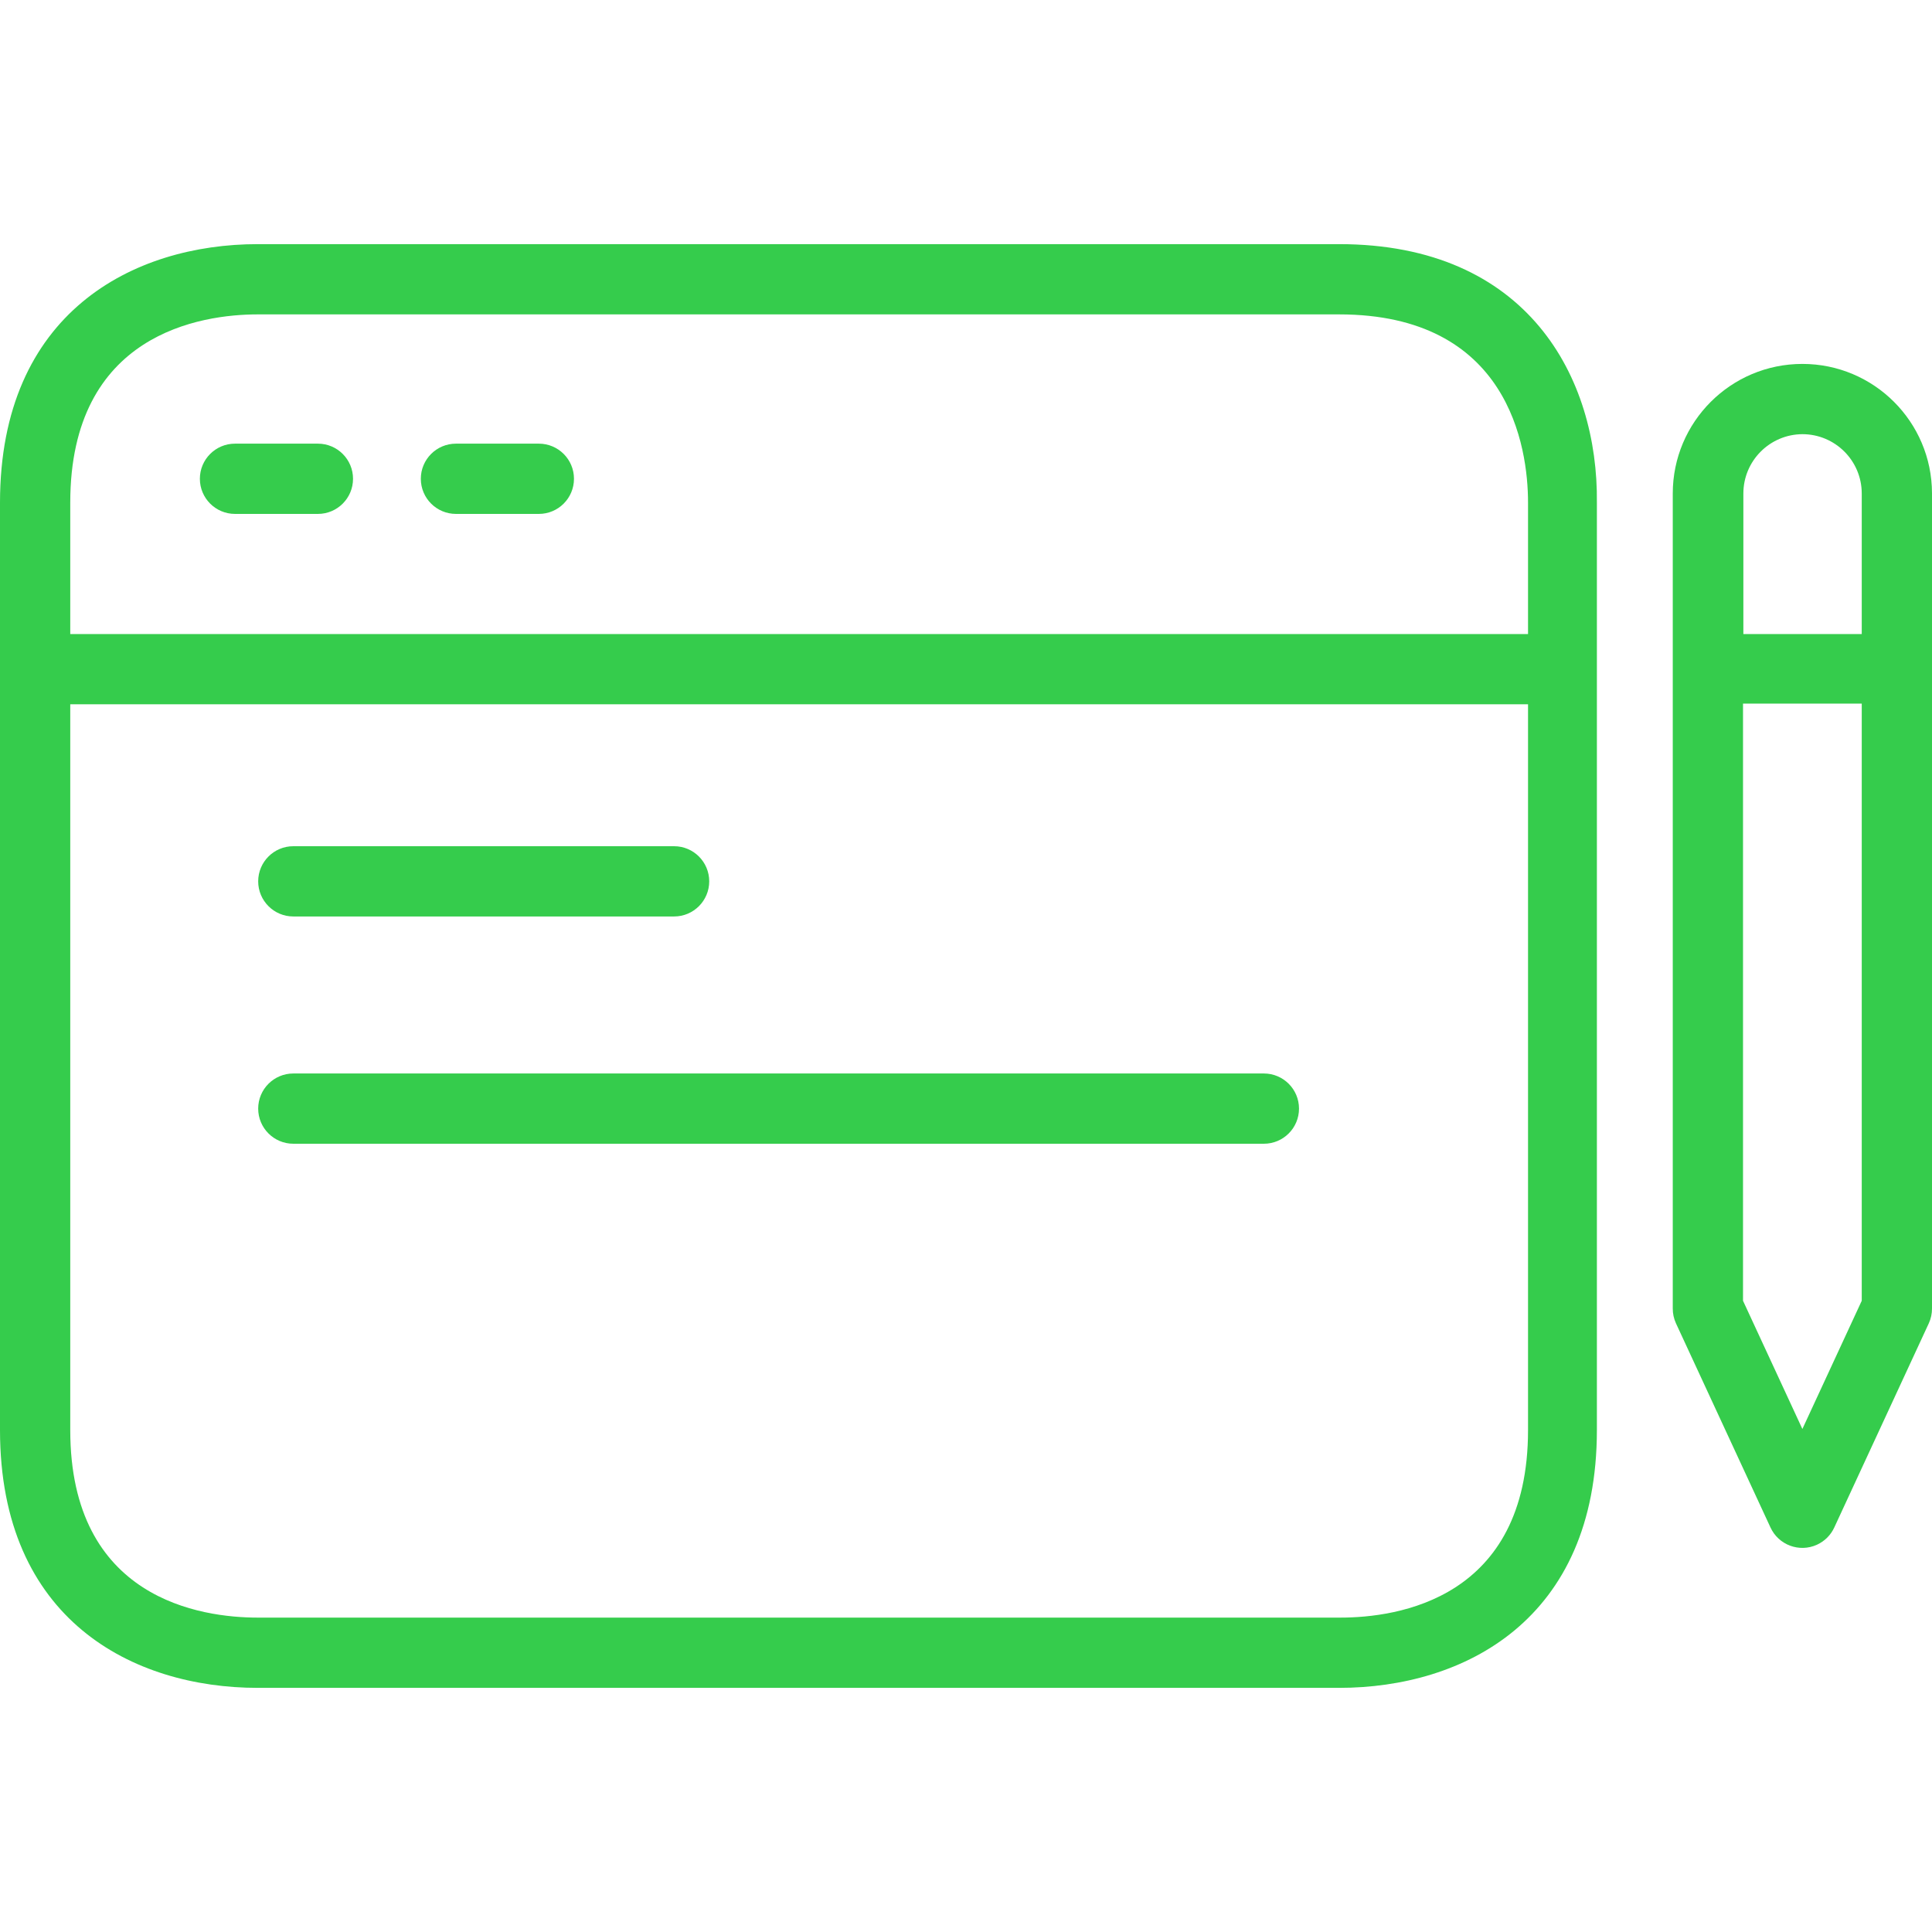 <?xml version="1.0"?>
<svg xmlns="http://www.w3.org/2000/svg" xmlns:xlink="http://www.w3.org/1999/xlink" version="1.1" id="Capa_1" x="0px" y="0px" viewBox="0 0 440 440" style="enable-background:new 0 0 440 440;" xml:space="preserve" width="512px" height="512px" class=""><g><g>
	<g>
		<path d="M304.96,55.6H58.72C30.32,55.6,0,71.2,0,114.48v211.2c0,43.28,30.32,58.72,58.72,58.72h246.24    c28.4,0,58.72-15.44,58.72-58.72v-211.2C364,86.08,348,55.6,304.96,55.6z M348,325.68c0,38.56-29.84,42.72-42.72,42.72H58.72    c-12.88,0-42.72-4.16-42.72-42.72V160.4h332V325.68z M348,144.4H16v-29.92C16,75.92,45.84,71.6,58.72,71.6h246.24    c38.56,0,43.04,30.08,43.04,42.88V144.4z" data-original="#000000" class="active-path" data-old_color="#000000" fill="#35CC4C"/>
	</g>
</g><g>
	<g>
		<path d="M410.48,82.88L410.48,82.88c-16.303,0-29.52,13.217-29.52,29.52V298c-0.006,1.159,0.24,2.305,0.72,3.36l21.52,46.48    c1.832,4.021,6.576,5.795,10.597,3.963c1.756-0.8,3.163-2.207,3.963-3.963l21.52-46.48c0.481-1.055,0.726-2.201,0.72-3.36V112.32    C439.956,96.048,426.752,82.88,410.48,82.88z M397.04,112.4c0-7.436,6.004-13.476,13.44-13.52c7.467,0,13.52,6.053,13.52,13.52v32    h-26.96V112.4z M424,296.24l-13.52,29.2l-13.52-29.2v-136H424V296.24z" data-original="#000000" class="active-path" data-old_color="#000000" fill="#35CC4C"/>
	</g>
</g><g>
	<g>
		<path d="M72.4,101.04H53.52c-4.418,0-8,3.582-8,8s3.582,8,8,8H72.4c4.418,0,8-3.582,8-8S76.818,101.04,72.4,101.04z" data-original="#000000" class="active-path" data-old_color="#000000" fill="#35CC4C"/>
	</g>
</g><g>
	<g>
		<path d="M122.72,101.04h-18.88c-4.418,0-8,3.582-8,8s3.582,8,8,8h18.88c4.418,0,8-3.582,8-8S127.138,101.04,122.72,101.04z" data-original="#000000" class="active-path" data-old_color="#000000" fill="#35CC4C"/>
	</g>
</g><g>
	<g>
		<path d="M153.52,192.72H66.8c-4.418,0-8,3.582-8,8s3.582,8,8,8h86.72c4.418,0,8-3.582,8-8S157.938,192.72,153.52,192.72z" data-original="#000000" class="active-path" data-old_color="#000000" fill="#35CC4C"/>
	</g>
</g><g>
	<g>
		<path d="M287.84,244.48H66.8c-4.418,0-8,3.582-8,8c0,4.418,3.582,8,8,8h221.04c4.418,0,8-3.582,8-8    C295.84,248.062,292.258,244.48,287.84,244.48z" data-original="#000000" class="active-path" data-old_color="#000000" fill="#35CC4C"/>
	</g>
</g></g> </svg>
